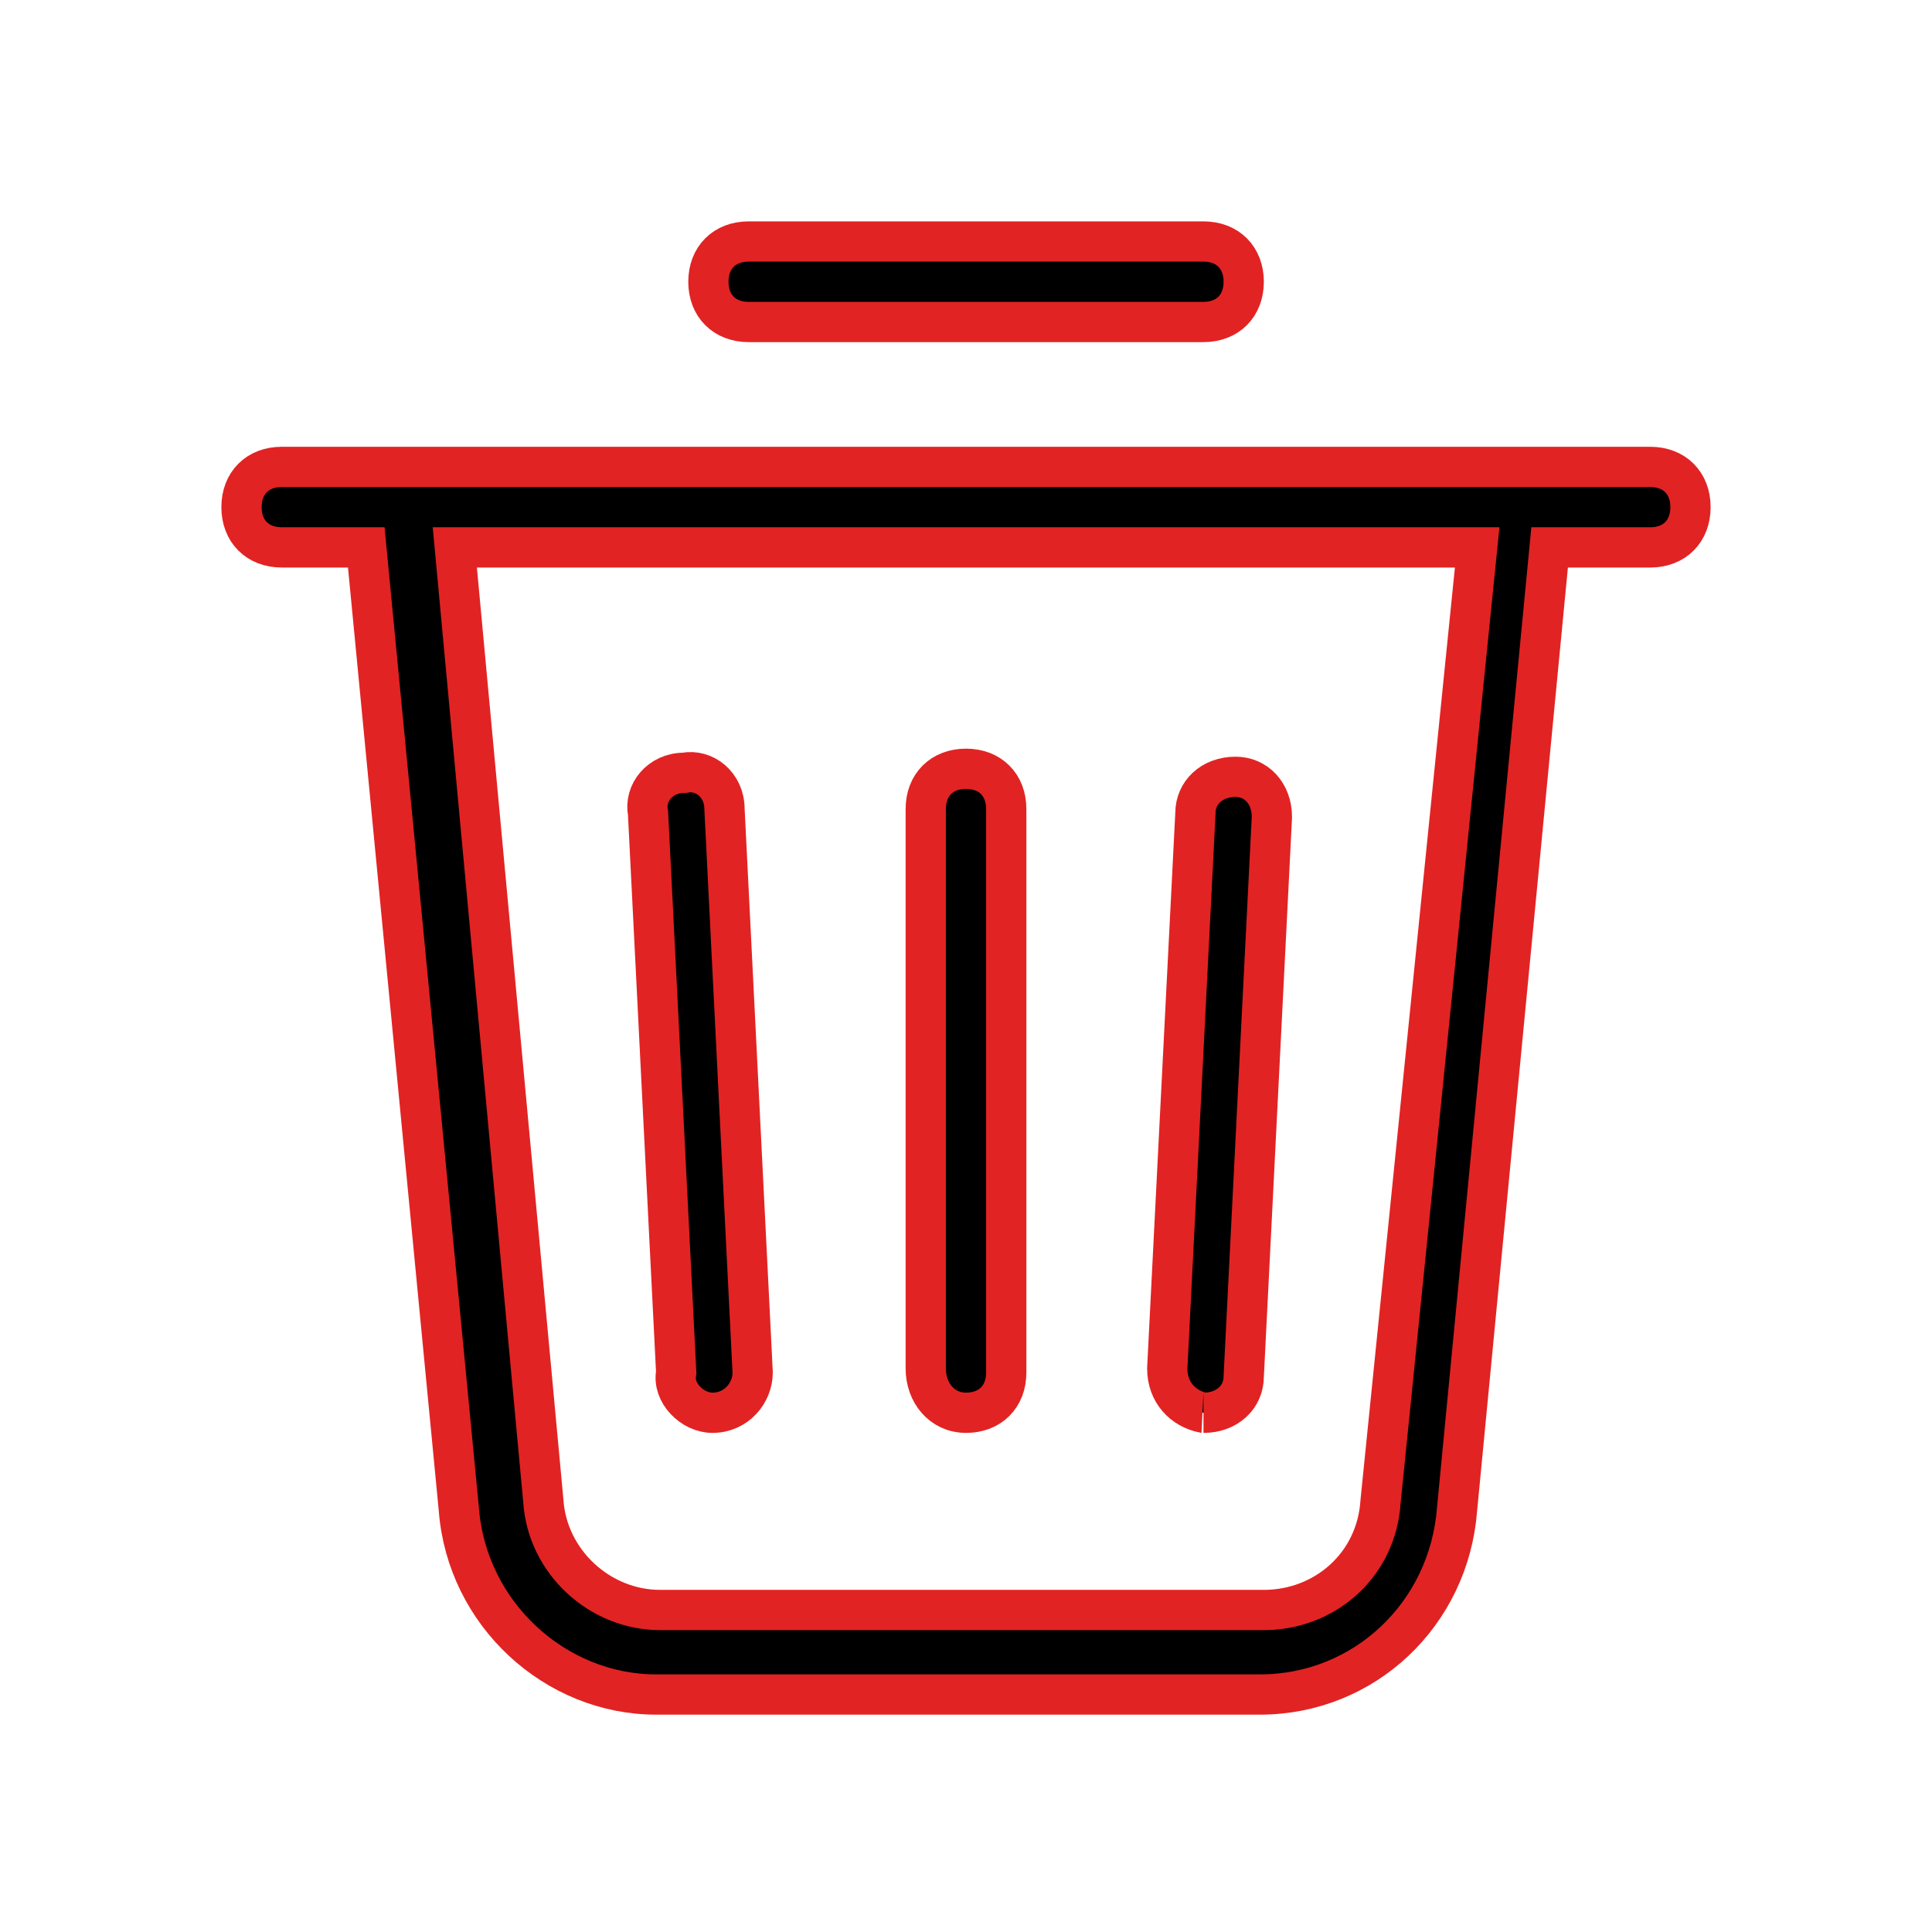 <?xml version="1.0" ?><svg id="Layer_1" style="enable-background:new 0 0 48 48;" version="1.1" viewBox="0 0 48 48" xml:space="preserve" xmlns="http://www.w3.org/2000/svg" xmlns:xlink="http://www.w3.org/1999/xlink"><g>
<path style="stroke:#e22323" d="M17.7,35.1C17.7,35.1,17.7,35.1,17.7,35.1c0.6,0,1-0.5,1-1L18,20.1c0-0.6-0.5-1-1-0.9c-0.6,0-1,0.5-0.9,1l0.7,13.9   C16.7,34.6,17.2,35.1,17.7,35.1z"/>
<path style="stroke:#e22323" d="M29.9,35.1C30,35.1,30,35.1,29.9,35.1c0.6,0,1-0.4,1-0.9l0.7-13.9c0-0.6-0.4-1-0.9-1c-0.6,0-1,0.4-1,0.9L29,34   C29,34.6,29.4,35,29.9,35.1z"/>
<path style="stroke:#e22323" d="M24,35.1c0.6,0,1-0.4,1-1V20.1c0-0.6-0.4-1-1-1s-1,0.4-1,1v13.9C23,34.6,23.4,35.1,24,35.1z"/>
<path style="stroke:#e22323" d="M41,11.6H10.7l-0.7,0c0,0,0,0,0,0c0,0,0,0,0,0H7c-0.6,0-1,0.4-1,1s0.4,1,1,1h2.1l2.3,23.9c0.2,2.6,2.4,4.6,4.9,4.6h15   c2.6,0,4.7-2,4.9-4.6l2.3-23.9H41c0.6,0,1-0.4,1-1S41.6,11.6,41,11.6z M34.3,37.3c-0.1,1.6-1.4,2.7-2.9,2.7h-15   c-1.5,0-2.8-1.2-2.9-2.7l-2.2-23.7l25.4,0L34.3,37.3z"/>
<path style="stroke:#e22323" d="M18.6,8h11.3c0.6,0,1-0.4,1-1s-0.4-1-1-1H18.6c-0.6,0-1,0.4-1,1S18,8,18.6,8z"/></g></svg>
